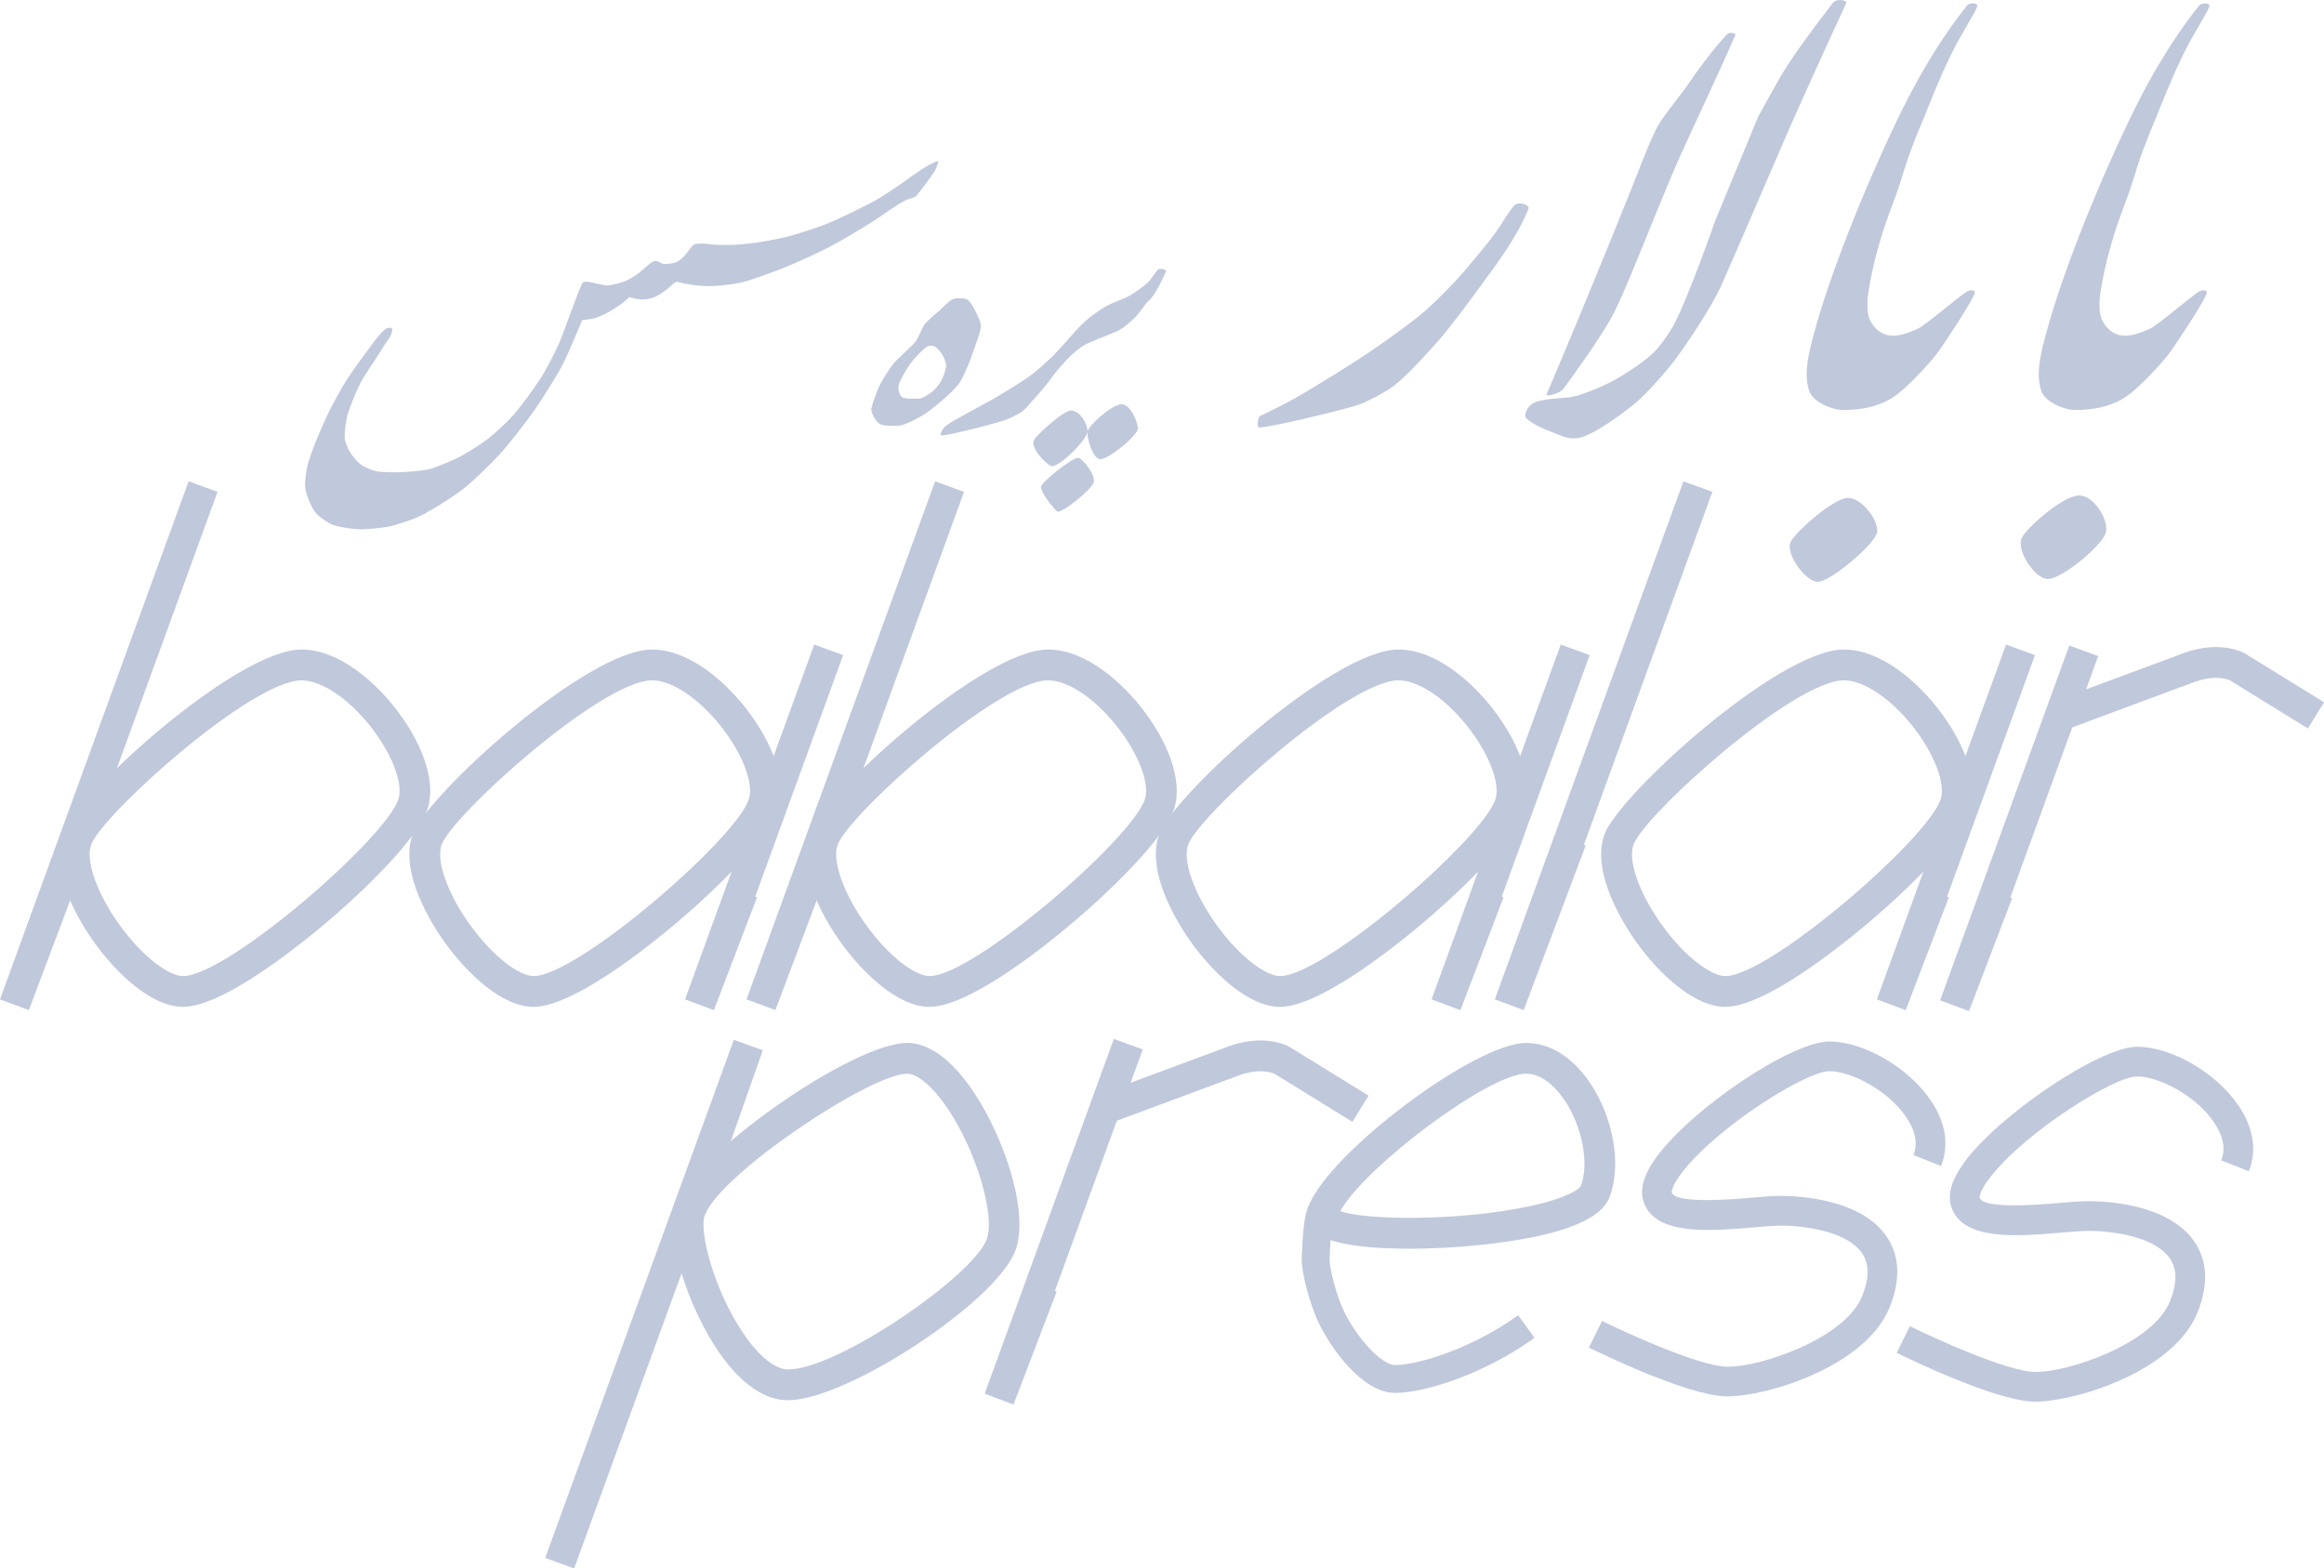 <?xml version="1.0" encoding="UTF-8"?>
<svg id="Layer_1" data-name="Layer 1" xmlns="http://www.w3.org/2000/svg" viewBox="0 0 1308.15 883">
  <defs>
    <style>
      .cls-1 {
        fill: #c0c8db;
        stroke-width: 0px;
      }
    </style>
  </defs>
  <g>
    <path class="cls-1" d="M103.01,566.83c-17.81,0-37.7-19.03-50.37-36.84-6.09-8.56-25.38-38.19-17.76-60,7.67-21.97,97.64-103.9,134.53-104.32h0c.14,0,.27,0,.4,0,21.03,0,42.14,18.52,54.93,35.95,14.52,19.77,20.49,39.84,15.98,53.68-5.46,16.74-35.64,46.25-59.83,66.44-16.22,13.54-56.28,45.04-77.83,45.08h-.05ZM169.6,383.01h0c-28.56.32-112.53,75.98-118.36,92.7-3.09,8.85,3.29,27.05,15.52,44.24,13.81,19.41,28.68,29.56,36.25,29.56h.01c24.72-.05,113.93-77.22,121.22-99.57,2.66-8.16-2.75-23.45-13.47-38.05-12.71-17.31-29.14-28.88-40.97-28.88-.07,0-.14,0-.2,0Z"/>
    <polygon class="cls-1" points="16.25 568.65 0 562.63 106.16 270.97 122.44 276.89 50.15 475.52 51.17 475.9 16.25 568.65"/>
    <path class="cls-1" d="M300.3,566.83c-17.81,0-37.69-19.02-50.37-36.84-6.09-8.56-25.38-38.2-17.77-60,7.67-21.97,97.64-103.9,134.53-104.32h0c.14,0,.27,0,.4,0,21.03,0,42.14,18.53,54.94,35.95,14.52,19.77,20.49,39.84,15.98,53.68-5.46,16.74-35.64,46.25-59.83,66.44-16.22,13.54-56.28,45.04-77.84,45.08h-.05ZM366.89,383.01h0c-28.56.32-112.53,75.98-118.36,92.7-3.09,8.86,3.29,27.05,15.53,44.24,13.81,19.4,28.68,29.55,36.25,29.55h.01c24.72-.05,113.93-77.22,121.22-99.57,2.66-8.16-2.75-23.45-13.47-38.05-12.71-17.31-29.14-28.88-40.97-28.88-.07,0-.14,0-.2,0Z"/>
    <polygon class="cls-1" points="401.85 568.69 385.61 562.63 458.31 362.88 474.6 368.81 425.11 504.79 426.12 505.17 401.85 568.69"/>
    <path class="cls-1" d="M523.21,566.83c-17.81,0-37.69-19.02-50.37-36.84-6.09-8.56-25.38-38.2-17.77-60,7.67-21.97,97.64-103.9,134.53-104.32h0c.14,0,.27,0,.4,0,21.03,0,42.14,18.53,54.93,35.95,14.52,19.77,20.49,39.84,15.98,53.68-5.46,16.74-35.64,46.26-59.83,66.44-16.22,13.54-56.28,45.04-77.84,45.08h-.05ZM589.8,383.01h0c-28.56.32-112.53,75.98-118.36,92.7-3.09,8.86,3.29,27.05,15.53,44.24,13.81,19.41,28.68,29.56,36.25,29.56h.01c24.72-.05,113.93-77.22,121.22-99.57,2.66-8.16-2.75-23.45-13.47-38.05-12.71-17.31-29.14-28.88-40.97-28.88-.07,0-.14,0-.2,0Z"/>
    <polygon class="cls-1" points="436.45 568.65 420.2 562.63 526.36 270.97 542.64 276.89 470.35 475.52 471.37 475.9 436.45 568.65"/>
    <path class="cls-1" d="M720.5,566.83c-17.81,0-37.69-19.02-50.37-36.84-6.09-8.56-25.38-38.2-17.77-60,7.67-21.98,97.64-103.9,134.53-104.32h0c.13,0,.27,0,.4,0,21.03,0,42.14,18.52,54.93,35.95,14.52,19.77,20.49,39.84,15.98,53.68-5.46,16.74-35.64,46.26-59.83,66.44-16.22,13.54-56.28,45.04-77.84,45.08h-.05ZM787.09,383.01h0c-28.56.32-112.53,75.99-118.36,92.7-3.09,8.86,3.29,27.05,15.53,44.24,13.81,19.41,28.68,29.56,36.25,29.56h.02c24.72-.05,113.93-77.22,121.22-99.57,2.66-8.16-2.75-23.45-13.47-38.05-12.71-17.3-29.14-28.88-40.97-28.88-.07,0-.14,0-.2,0Z"/>
    <polygon class="cls-1" points="822.05 568.69 805.81 562.63 878.51 362.88 894.8 368.81 845.31 504.79 846.32 505.17 822.05 568.69"/>
    <polygon class="cls-1" points="857.67 568.65 841.42 562.63 947.58 270.97 963.86 276.89 891.57 475.52 892.59 475.9 857.67 568.65"/>
    <path class="cls-1" d="M971.16,566.83c-17.81,0-37.7-19.03-50.37-36.84-6.09-8.56-25.37-38.19-17.76-60,7.67-21.97,97.64-103.9,134.52-104.32h0c.13,0,.27,0,.4,0,21.03,0,42.14,18.52,54.93,35.95,14.52,19.77,20.49,39.84,15.98,53.68-5.46,16.74-35.64,46.25-59.83,66.44-16.22,13.54-56.28,45.04-77.83,45.08h-.05ZM1037.75,383.01h0c-28.56.32-112.53,75.98-118.36,92.7-3.09,8.86,3.29,27.05,15.52,44.24,13.81,19.41,28.68,29.56,36.25,29.56h.02c24.72-.05,113.92-77.22,121.21-99.57,2.66-8.16-2.75-23.45-13.47-38.05-12.71-17.3-29.14-28.88-40.97-28.88-.07,0-.14,0-.2,0Z"/>
    <polygon class="cls-1" points="1072.71 568.69 1056.47 562.63 1129.17 362.88 1145.46 368.81 1095.97 504.79 1096.98 505.17 1072.71 568.69"/>
    <polygon class="cls-1" points="1108.31 569.22 1092.07 563.16 1164.78 363.42 1181.06 369.35 1131.57 505.32 1132.59 505.7 1108.31 569.22"/>
    <path class="cls-1" d="M1162.71,410.85l-6.03-16.25,72.7-27c11.91-4.32,23.65-4.42,33.12-.32l1.11.58,44.56,27.49-9.1,14.75-43.97-27.13c-5.27-2.07-12.42-1.75-19.74.9l-72.63,26.98Z"/>
    <path class="cls-1" d="M443.56,788.29h-.33c-13.27-.15-26.76-9.73-39.01-27.7-16.69-24.48-30.39-64.98-23.73-82.55,10.96-28.93,99.72-90.91,130.17-90.91h.04c12.26.02,25.07,9.43,37.06,27.21,18.11,26.84,31.9,69.51,23.58,90.23-11.74,29.22-95.02,83.71-127.77,83.71ZM443.43,770.96c.08,0,.17,0,.25,0,27.6,0,103.23-52.07,111.57-72.85,5.29-13.18-5.53-49.87-21.86-74.08-9.72-14.42-18.12-19.56-22.73-19.57h-.02c-20.49,0-104.98,56.05-113.95,79.72-3.33,8.79,5.13,42.13,21.84,66.64,8.67,12.72,17.75,20.05,24.89,20.14h0Z"/>
    <polygon class="cls-1" points="323.18 883 306.89 877.07 413.05 585.41 429.37 591.25 396.77 683.99 395.74 683.63 323.18 883"/>
    <polygon class="cls-1" points="570.5 790.68 554.26 784.62 626.97 584.88 643.25 590.81 593.76 726.78 594.78 727.17 570.5 790.68"/>
    <path class="cls-1" d="M624.9,632.31l-6.03-16.24,72.7-27c11.91-4.32,23.65-4.42,33.12-.32l1.11.58,44.56,27.49-9.1,14.75-43.97-27.13c-5.27-2.07-12.42-1.75-19.74.9l-72.63,26.97Z"/>
    <path class="cls-1" d="M793.05,702.99c-18.53,0-35.65-1.55-45.56-5.42-14.84-5.79-11.69-16.4-10.91-18.46h0c11.41-30.13,93.76-91.97,122.44-91.97h.04c13.41.03,26.19,8.03,35.97,22.53,13.36,19.8,17.91,46.96,10.83,64.59-5.33,13.27-30.08,22.25-73.57,26.7-12.41,1.27-26.17,2.04-39.23,2.04ZM754.42,681.81c13.72,5.1,66.19,5.9,106.47-2.72,21.37-4.57,28.1-9.73,28.89-11.33,4.92-12.25.91-33.52-9.13-48.41-3.74-5.55-11.53-14.87-21.63-14.89h-.02c-20.91,0-90.52,52.19-104.58,77.34ZM752.79,685.24s0,0,0,0h0s0,0,0,0Z"/>
    <path class="cls-1" d="M972.53,786.14c-.5,0-.97,0-1.43-.03-22.29-.84-71.21-24.75-76.72-27.47l7.41-14.99c14.07,6.96,54.06,25.16,69.93,25.75.35.01.72.02,1.09.02,18.6,0,65.8-15.97,75.35-39.69,4.07-10.12,4.12-17.96.14-23.97-7.38-11.15-27.96-15.46-44.76-15.77-4.03-.06-10.19.45-16.71,1-24.57,2.08-55.16,4.67-61.61-14.24-2.38-6.98-.16-15.08,6.79-24.78,19.82-27.64,76.37-65.64,97.67-65.64h.04c19.42.05,44.48,14.6,57.06,33.14,8.45,12.45,10.47,25.23,5.83,36.96l-15.55-6.14c2.55-6.45,1.16-13.66-4.12-21.44-10.3-15.17-31.07-25.78-43.27-25.81h-.02c-12.66,0-61.42,30.18-82.02,55.96-7.13,8.92-6.6,12.32-6.6,12.36,2.23,6.52,33.94,3.84,44.37,2.95,7.26-.61,13.5-1.17,18.43-1.05,13.09.24,44.98,3,58.39,23.26,7.14,10.79,7.62,24.06,1.43,39.45-13.5,33.53-69.33,50.16-91.15,50.16Z"/>
    <path class="cls-1" d="M785.4,784.15c-.19,0-.36,0-.55,0-18.07-.25-36.12-25.21-43.26-40.88-3.83-8.39-9.17-26.31-8.84-35.27.98-26.32,3.11-31.42,8.99-33.38,3.25-1.09,6.87-.03,9.02,2.62l-12.19,9.87c1.66,2.05,4.32,3.08,6.91,2.68,3.21-.49,4.79-2.77,5.09-3.53-.15.38-1.48,4.23-2.16,22.32-.19,5.13,3.77,20.14,7.44,28.18,7.24,15.9,21.7,31.6,29.21,31.71.11,0,.23,0,.35,0,12.94,0,43.84-9.63,69.13-28.01l9.22,12.69c-26.84,19.51-60.71,31-78.37,31Z"/>
    <path class="cls-1" d="M1145.79,789.09c-.5,0-.97,0-1.44-.03-22.29-.83-71.21-24.75-76.71-27.47l7.41-14.99c14.07,6.96,54.06,25.15,69.92,25.75.36.01.72.02,1.1.02,18.61,0,65.8-15.97,75.35-39.69,4.08-10.12,4.12-17.96.14-23.97-7.38-11.15-27.96-15.46-44.76-15.77-4.04-.05-10.19.45-16.71,1-24.58,2.08-55.16,4.67-61.62-14.24-2.38-6.98-.16-15.08,6.79-24.78,19.38-27.02,76.85-65.64,97.67-65.64h.04c19.41.04,44.47,14.6,57.06,33.13,8.45,12.45,10.47,25.23,5.84,36.97l-15.55-6.14c2.55-6.45,1.16-13.67-4.12-21.44-10.3-15.17-31.07-25.78-43.26-25.8h-.02c-12.66,0-61.42,30.18-82.02,55.96-7.13,8.92-6.6,12.32-6.6,12.36,2.23,6.52,33.95,3.84,44.38,2.95,7.26-.61,13.5-1.16,18.43-1.05,13.09.24,44.98,3,58.39,23.26,7.14,10.79,7.62,24.06,1.43,39.45-13.5,33.53-69.31,50.16-91.14,50.16Z"/>
  </g>
  <g>
    <path class="cls-1" d="M1238.11,2.82c.8-.99,6.34-1.79,5.43,1.01-1.15,3.54-8.68,14.7-14.52,26.6-7.31,14.91-13.39,31-15.09,35.02-13.1,31.04-10.41,29.89-18.54,51.13-11.01,28.78-13.54,50.49-13.57,52.69-.08,5.25-.37,10.49,4.65,15.51,4.77,4.76,10.59,6.24,23.45.39,4.98-2.26,23.43-18.45,28.2-21.25.85-.5,4.65-1.08,4.1.91-1.37,4.96-17.63,29.13-20.07,32.59-3.66,5.16-13.68,16.34-22.05,23.37-7.74,6.5-17.93,10.04-32.31,10.03-5.46,0-16.36-4.25-18.65-10.46-3.67-9.97.06-23.11,2.52-32.36,8.18-30.84,26.87-78.69,46.83-120.35,15.01-31.32,28.93-51.53,39.61-64.83Z"/>
    <path class="cls-1" d="M1107.46,2.82c.8-.99,6.34-1.79,5.43,1.01-1.15,3.54-8.68,14.7-14.52,26.6-7.31,14.91-13.39,31-15.09,35.02-13.1,31.04-10.41,29.89-18.54,51.13-11.01,28.78-13.54,50.49-13.57,52.69-.08,5.25-.37,10.49,4.65,15.51,4.77,4.76,10.59,6.24,23.45.39,4.98-2.26,23.43-18.45,28.2-21.25.85-.5,4.65-1.08,4.1.91-1.37,4.96-17.63,29.13-20.07,32.59-3.66,5.16-13.68,16.34-22.05,23.37-7.74,6.5-17.93,10.04-32.31,10.03-5.46,0-16.36-4.25-18.65-10.46-3.67-9.97.06-23.11,2.52-32.36,8.18-30.84,26.87-78.69,46.83-120.35,15.01-31.32,28.93-51.53,39.61-64.83Z"/>
    <path class="cls-1" d="M1040.19,280.29c-8.21.09-30.66,20.05-32.49,25.32-2.36,6.76,8.84,21.94,15.42,21.92,7.37-.01,31.09-20.46,33.26-27.12,2.1-6.44-8.26-20.21-16.19-20.12Z"/>
    <path class="cls-1" d="M1170.19,278.93c-9.03.1-30.46,18.89-32.39,24.42-2.48,7.11,7.71,22.61,14.94,22.59,8.1-.01,30.27-18.76,32.54-25.77,2.2-6.77-6.38-21.34-15.1-21.25Z"/>
    <path class="cls-1" d="M1031.47,1.89c2.53-3.27,8.46-1.66,7.7,0-12.15,26.2-27.13,59.33-32.56,71.82-13.67,31.43-31.58,73.46-38.13,87.9-4.94,10.89-19.28,32.83-27.15,42.93-4.66,5.99-14.87,17.46-20.62,22.23-7.33,6.07-22.68,17.34-30.84,19.51-5.76,1.53-10.25-.63-12.67-1.6-5.26-2.11-13.88-5.1-18.18-9.33-1.45-1.43.56-5.92,2.89-7.67,4.75-3.57,17.39-3.27,22.71-4.18,5.64-.96,16.95-5.75,22.19-8.5,7.16-3.75,18.83-11.34,24.34-16.86,3.35-3.35,8.41-10.49,10.69-14.62,7.94-14.4,23.7-59.42,23.7-59.42l23.97-58.07s9.31-17.13,13.29-23.87c6.23-10.54,18.92-27.65,28.68-40.25Z"/>
    <path class="cls-1" d="M972.16,19.25c1.08-1.16,5.22-.83,4.64.5-8.48,19.71-23.6,51.43-31.27,68.6-8.52,19.06-20.43,49.51-27.36,66-2.58,6.13-7.78,18.44-11.13,24.47-5.78,10.39-20.25,31.22-27.32,40.42-1.52,1.98-10.03,4.73-9.1,2.6,3.34-7.66,14.65-34.76,19.47-46.35,8.15-19.64,24.18-58.95,31.95-78.61,2.64-6.69,7.74-20.17,11.57-26.7,3.56-6.07,12.35-16.48,17.04-23.37,4.87-7.17,13.19-18.6,21.52-27.56Z"/>
    <path class="cls-1" d="M852.84,115.23c1.96-1.67,8.35,0,7.55,2.15-4.22,11.3-13.51,25.1-19.29,33.06-7.6,10.46-22.79,31.48-31.46,41.39-5.84,6.67-17.97,20.01-25.11,25.43-4.69,3.56-16.36,9.71-21.59,11.2-14.29,4.08-44.9,11.34-53.88,12.28-1.8.19-1.27-5.88.56-6.72,5.2-2.38,15.44-7.59,20.48-10.48,10.31-5.93,30.69-18.51,40.64-25.26,8.44-5.73,23.89-16.65,31.61-23.38,5.29-4.62,16.07-15.51,20.66-20.85,5.69-6.63,15.01-17.66,19.95-24.68,2.03-2.88,7.26-11.91,9.87-14.12Z"/>
    <path class="cls-1" d="M603.02,231.11c-4.47-.07-18.62,13.1-20.79,16.2-2.87,4.1,5.67,13.25,9.31,15.02,3.7,1.8,20.3-14.62,20.6-19.28.25-3.95-4.05-11.85-9.11-11.94Z"/>
    <path class="cls-1" d="M631.26,227.58c-5.26.06-18.87,12.14-19.13,15.46-.33,4.16,2.96,14.7,6.9,15.43,4.35.81,21.31-13.33,21.45-17.08.13-3.45-4.15-13.88-9.22-13.82Z"/>
    <path class="cls-1" d="M606.77,257.75c-3.6.05-20.56,13.77-20.79,16.2-.26,2.74,5.21,10.27,8.96,13.9,1.97,1.9,19.29-11.97,20.68-16.23,1.35-4.12-6.38-13.9-8.85-13.86Z"/>
    <path class="cls-1" d="M651.49,152.03c.95-1.32,5.41-.46,4.81.85-2.79,6.11-5.21,11.11-7.88,14.51-.61.78-2.2,2.12-2.85,2.88-1.69,1.98-4.39,6.07-6.18,7.98-2,2.14-6.53,5.96-9.02,7.39-2.74,1.59-8.52,3.57-11.36,4.8-2.3,1.01-7.42,2.96-9.6,4.36-2.29,1.47-6.34,5.01-8.2,6.93-2.23,2.3-6.48,7.08-8.3,9.61-4.26,5.93-7.61,9.66-10.4,12.73-1.6,1.76-4.6,5.45-6.4,7.03-1.41,1.23-5.82,3.47-7.46,4.22-4.04,1.84-11.23,3.6-14.96,4.6-5.55,1.49-16.99,4.29-21.44,4.99-.6.09-3.05.49-2.87-.24.63-2.6,2.25-4.33,3.15-5.01,2.57-1.95,6.79-4.19,9.08-5.5,4.87-2.78,15.21-8.18,20.04-11.06,4.88-2.91,14.32-8.66,18.85-12,3.32-2.45,9.46-8.05,12.38-10.96,2.54-2.52,9.36-10.1,10.81-11.86,2.08-2.53,6.81-7.29,9.41-9.37,2.35-1.88,7.3-5.32,9.89-6.73,3.16-1.71,9.77-3.98,12.91-5.76,2.79-1.58,8.19-5.4,10.48-7.69,1.52-1.52,2.83-3.57,5.09-6.72Z"/>
    <path class="cls-1" d="M527.67,90.77c1.1-.36-.72,4.24-1.35,5.24-2.63,4.21-7.13,9.89-10.05,13.74-1.36,1.79-3.99,1.85-6.08,2.77-4.39,1.93-14.69,9.52-19.38,12.49-6.42,4.06-18.95,11.49-25.43,14.78-6.31,3.2-19.07,9.03-25.5,11.5-5.89,2.27-17.75,6.74-23.61,7.98-4.69,1-13.92,1.91-18.33,1.83-4.35-.08-13.34-1.22-16.47-2.44-1.3-.5-4.63,3.13-6.12,4.26-1.71,1.31-6.24,4.83-11.02,5.48-5.4.73-10.01-1.22-10.01-1.22,0,0-3.7,3.44-5.53,4.61-2.41,1.54-5.66,3.71-8.18,4.94-1,.49-4.62,2.25-7.19,2.75-2.42.47-5.69.69-5.69.69,0,0-7.9,19-10.84,24.76-3.63,7.11-12.23,20.52-16.75,26.96-4.34,6.17-14.12,18.74-19.24,24.26-5.19,5.6-15.48,15.67-21.36,20.04-5.94,4.41-18.5,12.4-25.03,15.22-4.5,1.94-13.7,4.89-18.13,5.48-3.33.44-11.48,1.27-14.6,1.08-3.95-.25-10.43-1.14-13.88-2.3-3.11-1.04-8.33-4.64-10.24-7-2.24-2.76-5.12-9.67-5.75-13.33-.57-3.3.36-10.04,1.3-13.77,1.71-6.73,7.53-20.31,10.66-27.05,2.54-5.48,8.37-16.27,11.82-21.54,3.22-4.92,10.14-14.38,13.75-19.15,1.62-2.15,4.67-6.25,7.1-8.28,1.2-1,4.39-1.81,4.28.18-.2,3.59-3.84,7.36-4.9,9.23-3.18,5.61-9.16,13.75-12.2,19.13-2.74,4.86-6.39,13.91-7.91,18.86-1.11,3.59-2.02,10.72-1.75,14.01.16,1.99,1.77,5.38,2.63,7,1.24,2.34,4.47,6.26,6.92,7.89,2.16,1.44,6.5,3.31,9.39,3.67,2.63.34,9.53.43,12.7.31,3.68-.14,12.5-.79,16.36-1.83,4.12-1.11,12.39-4.68,16.44-6.7s11.63-6.9,15.24-9.58c4.12-3.05,11.41-9.78,14.8-13.57,4.38-4.89,11.97-15.38,15.45-20.71,3.13-4.79,8.32-14.72,10.47-19.65,3.76-8.63,11.23-31.06,13.52-34.55,1.35-2.05,9.53,1.32,13.59,1.45,2.38.07,7.63-1.44,10.19-2.36,1.99-.71,5.77-3.11,7.64-4.49,2.01-1.48,5.52-5.08,8.1-6.54,2.26-1.27,4.34,1.05,6.07,1.28,1.68.22,5.55-.26,7.4-1.08,1.98-.88,4.52-3.59,5.89-5.32,1.06-1.33,2.96-4.67,4.9-4.89,3.26-.37,6.61,0,8.68.3,2.36.34,7.62.25,9.9.32,3.55.11,11.02-.74,14.75-1.22,4.37-.56,13.12-2.24,17.72-3.35,4.88-1.18,15.34-4.67,20.24-6.4,4.45-1.57,13.38-5.91,17.63-7.95,3.83-1.84,10.82-5.33,14.52-7.58,3.17-1.92,9.38-6.07,12.43-8.22,4.86-3.43,13.92-10.46,20.07-12.48Z"/>
    <path class="cls-1" d="M549.03,175.11c-.94-1.82-2.69-5.31-4.73-6.57-1.28-.79-6.14-.9-7.99-.1-2.27.99-5.2,4.26-6.84,5.78-2.28,2.12-7.31,6.06-9.09,8.5-1.64,2.24-3.26,7.22-4.96,9.44-2.62,3.41-9.32,8.8-12.37,12.43-1.91,2.27-5.85,8.44-7.29,11.12-1.74,3.23-4.4,10.67-5.25,13.94-.62,2.37,2.3,7.52,4.69,9.01,1.94,1.2,7.86,1.27,10.84,1.01,3.47-.31,10.79-4.33,14.2-6.39,3.5-2.12,9.8-7.62,12.9-10.35,1.83-1.61,5.3-5.09,6.69-7,1.68-2.31,3.82-7.29,4.89-9.74,1.58-3.65,4.02-10.96,5.32-14.62.72-2.03,2.11-6.07,2.08-8.06-.04-2.47-2.07-6.4-3.09-8.38ZM529.28,215.32c-.96,1.46-3.3,4.36-4.8,5.4-2.18,1.52-5.04,3.64-7.28,3.67-3.23.05-8.27.32-9.55-.84-1.46-1.32-2.41-4.87-1.66-7.21.97-3.01,4.53-9.01,6.62-11.83,1.96-2.64,6.88-8.06,9.5-9.53,1.11-.62,3.07-.35,3.84,0,1.47.67,3.77,3.45,4.54,4.79.91,1.59,2.22,4.63,2.05,6.53-.19,2.17-1.86,6.84-3.28,9.01Z"/>
  </g>
</svg>